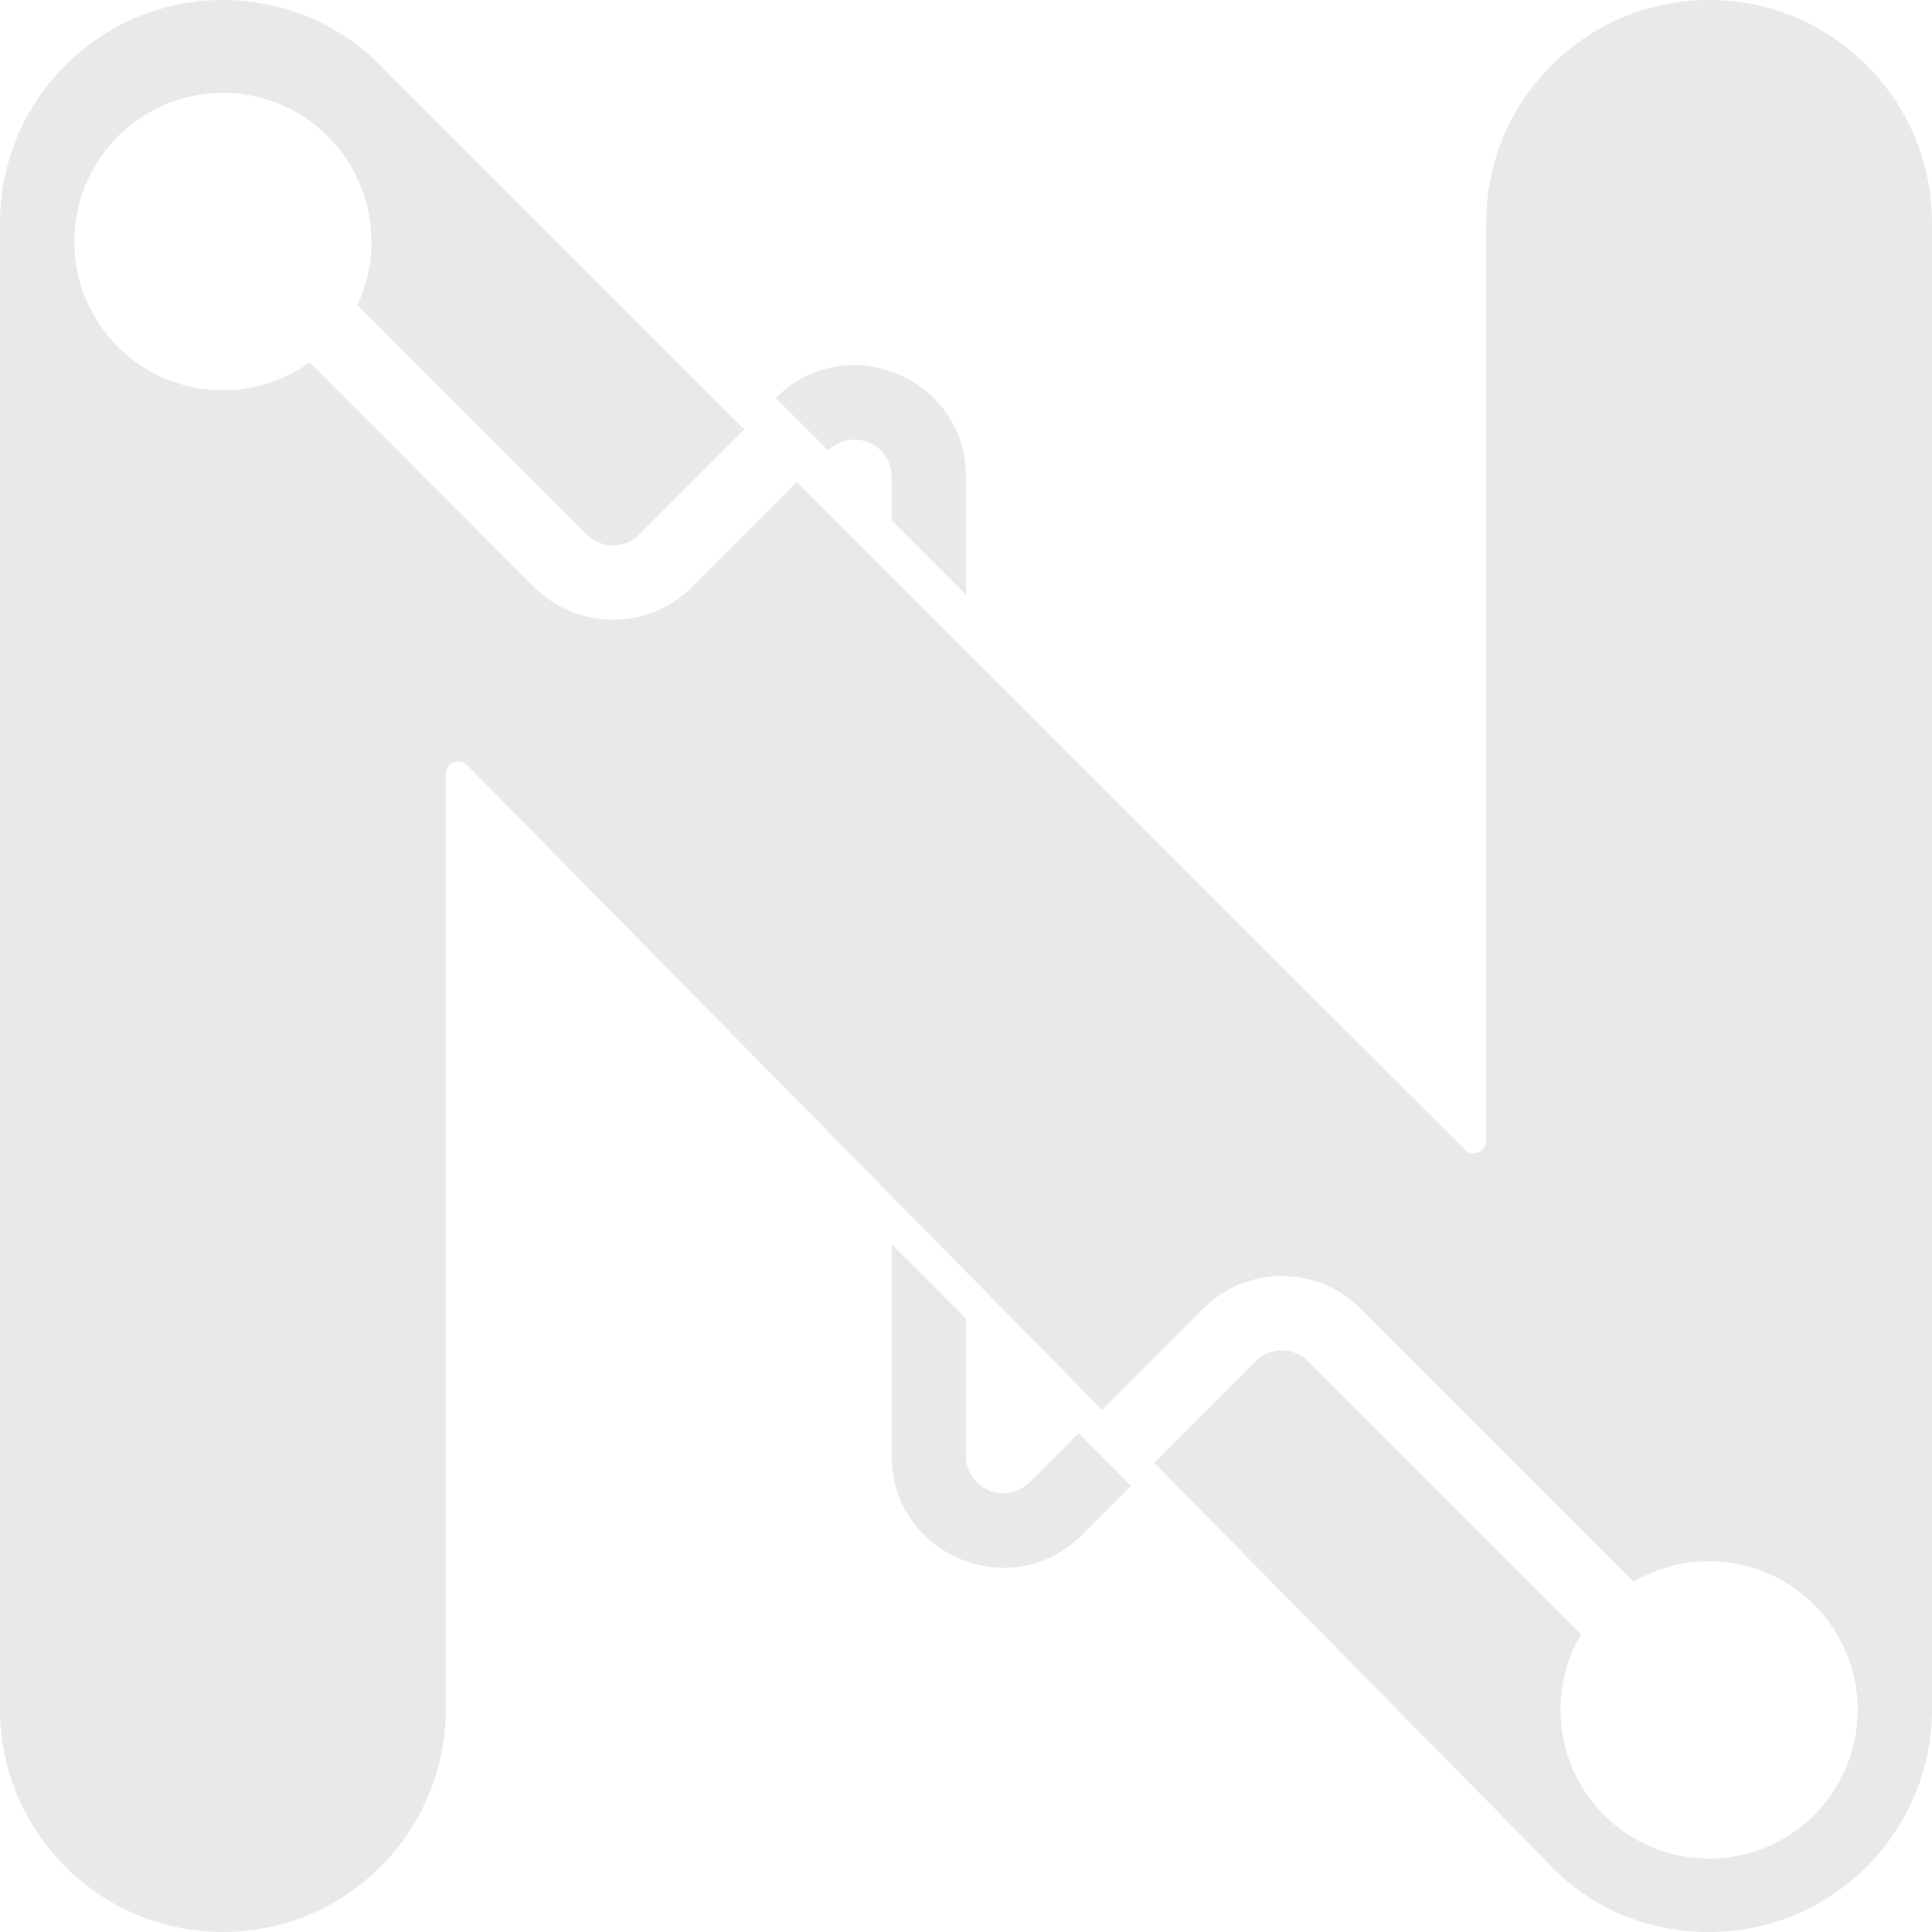 <svg width="24" height="24" viewBox="0 0 24 24" fill="none" xmlns="http://www.w3.org/2000/svg">
<path fill-rule="evenodd" clip-rule="evenodd" d="M5.32507e-07 21.227L0 21.229L5.32507e-07 21.232V21.227Z" fill="#E9E9E9"/>
<path fill-rule="evenodd" clip-rule="evenodd" d="M11.077 14.86L11.652 15.443L11.077 14.858V14.86Z" fill="#E9E9E9"/>
<path d="M2.769 0C1.24 6.68844e-08 -6.68524e-08 1.24 0 2.771L5.32507e-07 21.227L0 21.229L5.32507e-07 21.232C0.001 22.761 1.241 24 2.769 24C4.298 24 5.538 22.76 5.538 21.23V9.614C5.538 9.475 5.707 9.406 5.804 9.505L11.077 14.86V14.858V7.165L9.899 5.988L8.594 7.293C8.054 7.834 7.177 7.834 6.636 7.293L3.847 4.502C3.543 4.72 3.171 4.848 2.769 4.848C1.75 4.848 0.923 4.022 0.923 3.001C0.923 1.981 1.75 1.154 2.769 1.154C3.789 1.154 4.615 1.981 4.615 3.001C4.615 3.283 4.552 3.55 4.44 3.789L7.289 6.639C7.469 6.82 7.761 6.82 7.942 6.639L9.246 5.335L4.844 0.936C4.337 0.362 3.595 0 2.769 0Z" fill="#E9E9E9"/>
<path d="M24 2.771C24 1.24 22.76 -6.68844e-08 21.231 0C19.701 6.68844e-08 18.462 1.24 18.462 2.771L18.462 14.171C18.462 14.309 18.295 14.379 18.197 14.281L12 8.088V15.797L13.689 17.513L14.944 16.257C15.485 15.716 16.361 15.716 16.902 16.257L20.293 19.65C20.568 19.487 20.888 19.394 21.231 19.394C22.25 19.394 23.077 20.221 23.077 21.241C23.077 22.261 22.25 23.088 21.231 23.088C20.211 23.088 19.385 22.261 19.385 21.241C19.385 20.898 19.478 20.578 19.64 20.303L16.249 16.91C16.069 16.73 15.777 16.73 15.597 16.91L14.337 18.171L19.179 23.088C19.686 23.661 20.405 24 21.231 24C22.76 24 24 22.76 24 21.229V2.771Z" fill="#E9E9E9"/>
<path d="M12.788 18.414C12.497 18.705 12 18.499 12 18.088V16.379L11.077 15.456V18.088C11.077 19.322 12.568 19.94 13.441 19.067L14.051 18.457L13.398 17.804L12.788 18.414Z" fill="#E9E9E9"/>
<path d="M11.077 14.858L11.652 15.443L12 15.797V8.088L11.077 7.165V14.858Z" fill="#E9E9E9"/>
<path d="M10.289 5.597C10.58 5.306 11.077 5.512 11.077 5.924V6.465L12 7.388V5.924C12 4.689 10.509 4.071 9.636 4.944L10.289 5.597Z" fill="#E9E9E9"/>
</svg>
